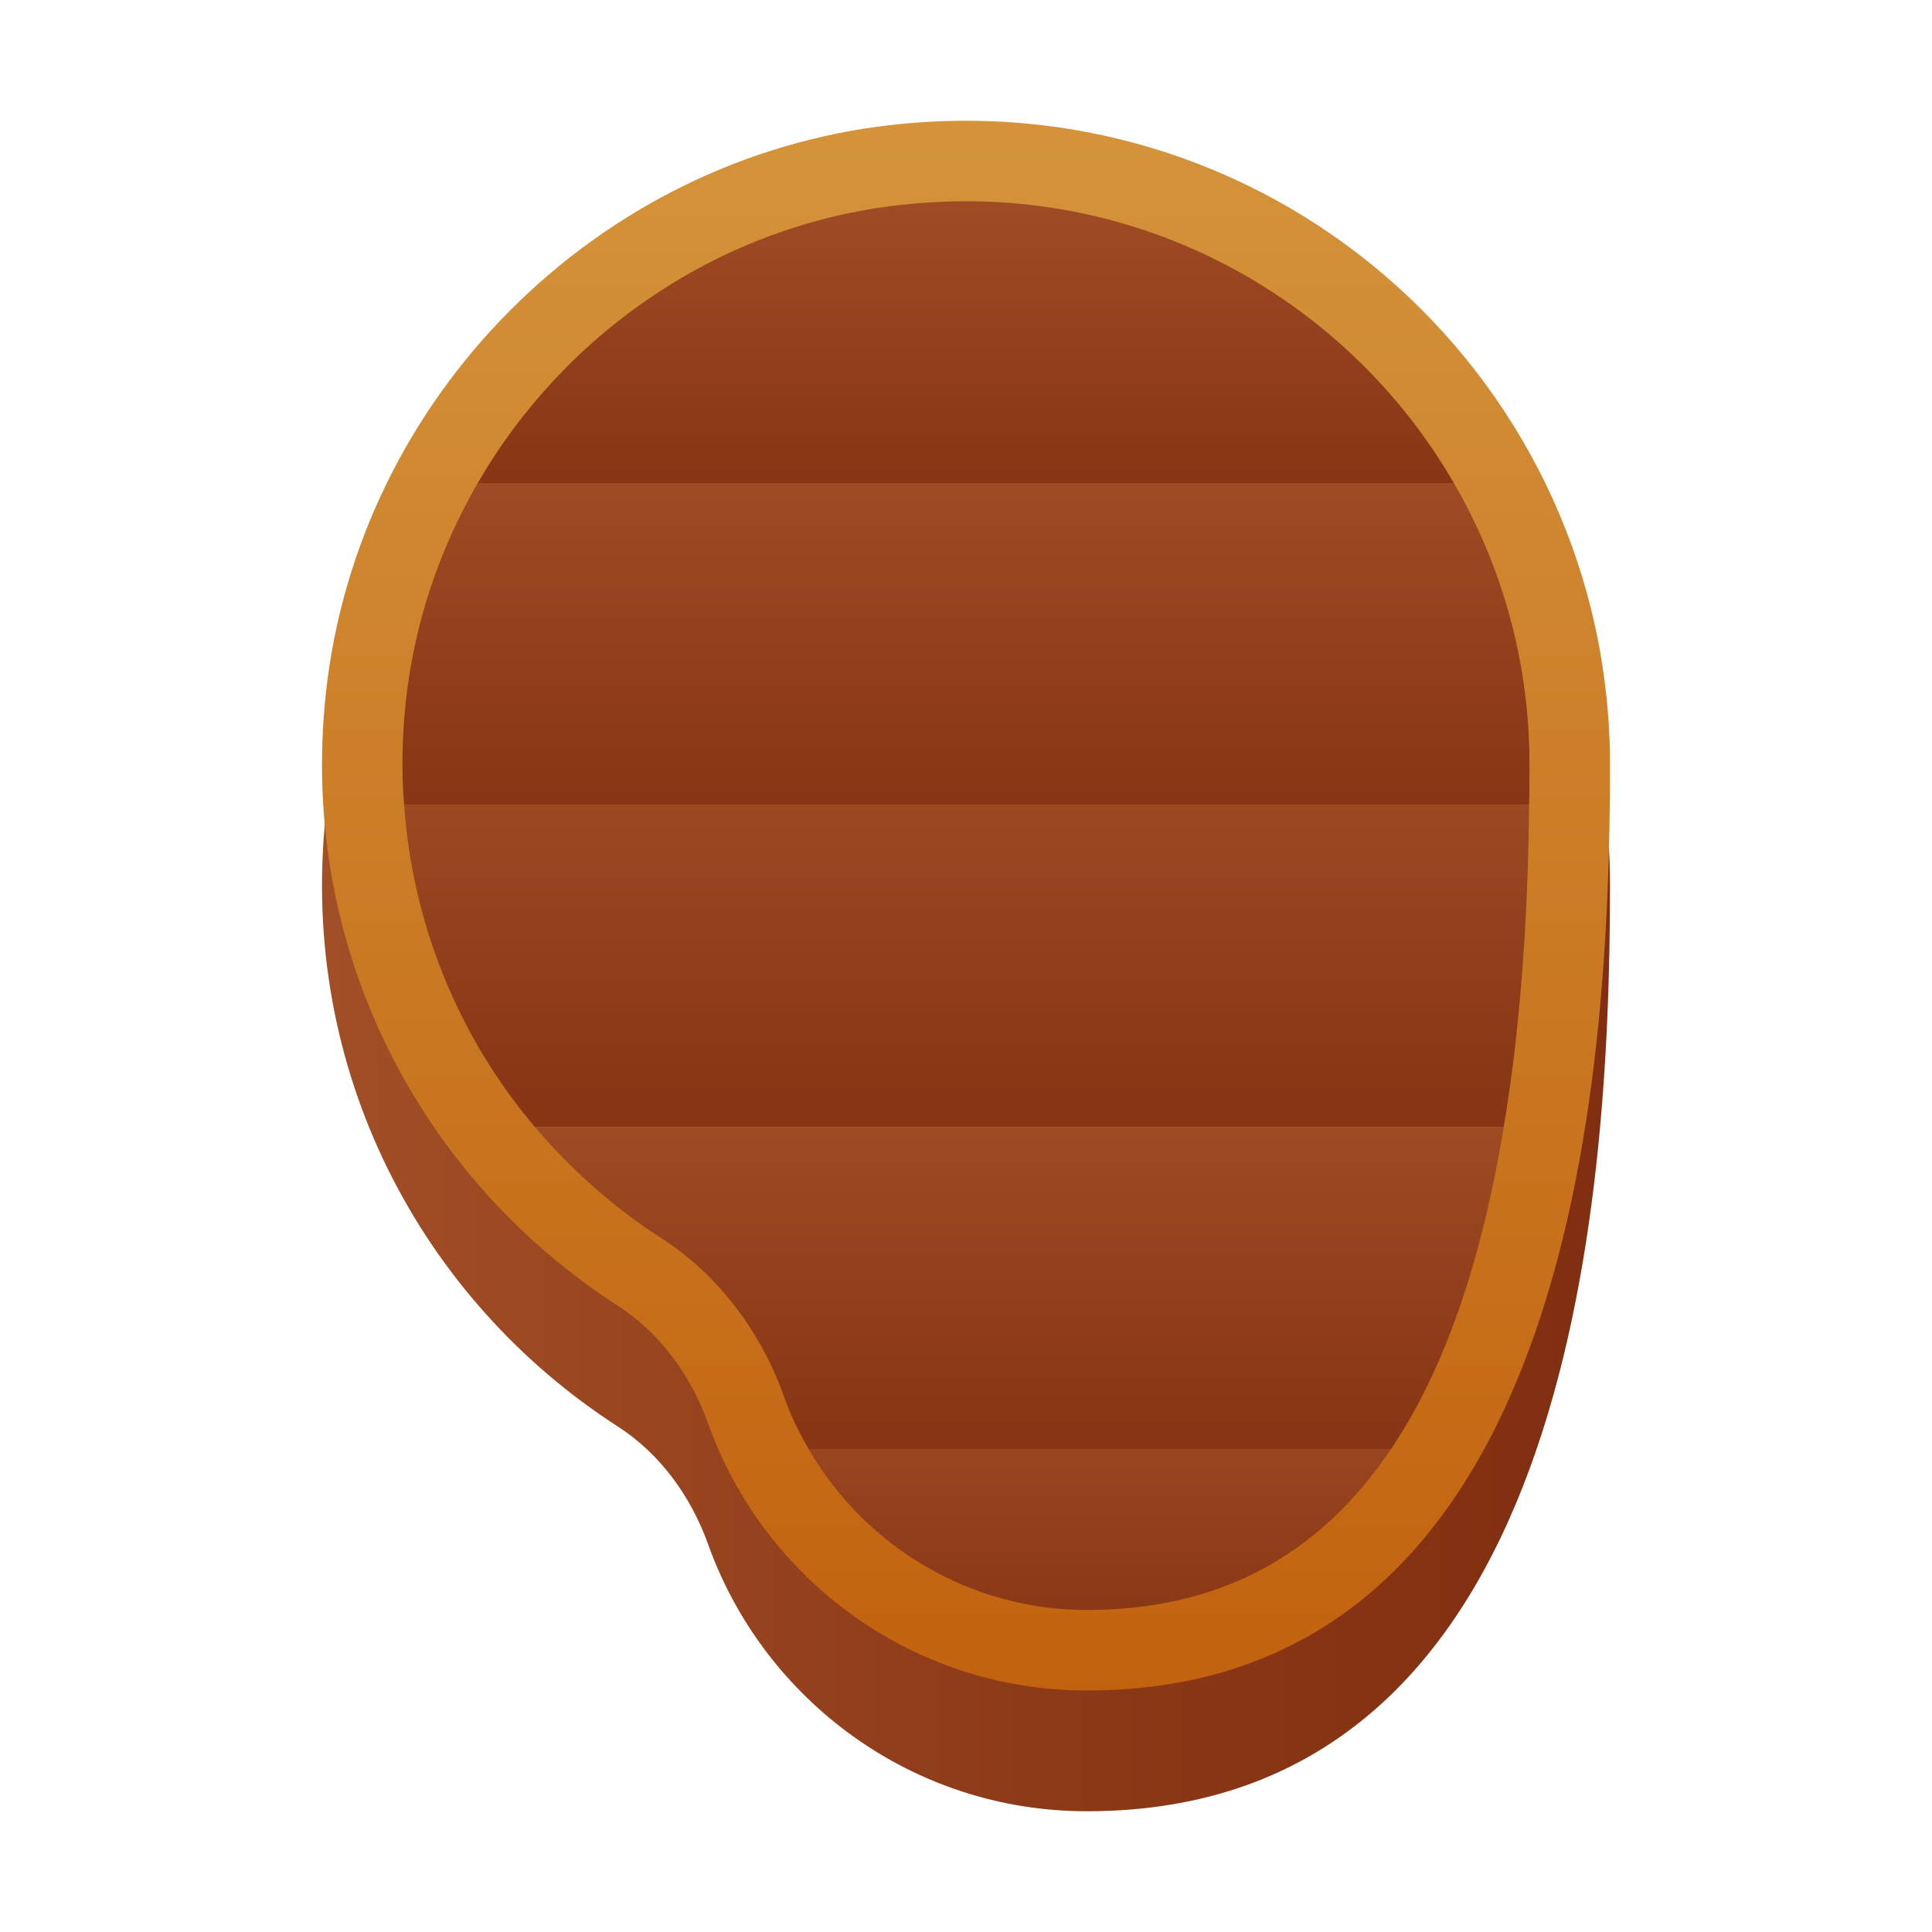 <svg xmlns="http://www.w3.org/2000/svg" viewBox="0 0 48 48"><linearGradient id="2e1hwO7ewub0Ey_TfgU8Ra" x1="7.25" x2="41.583" y1="25.5" y2="25.5" gradientUnits="userSpaceOnUse"><stop offset="0" stop-color="#a34f27"/><stop offset=".587" stop-color="#8b3817"/><stop offset="1" stop-color="#802d10"/></linearGradient><path fill="url(#2e1hwO7ewub0Ey_TfgU8Ra)" d="M22.171,6.102C14.817,6.917,8.884,12.877,8.095,20.234	c-0.683,6.369,2.381,12.068,7.254,15.207c1.062,0.684,1.821,1.746,2.247,2.935C18.98,42.236,22.663,45,27,45c12,0,13-15,13-23	C40,12.561,31.826,5.031,22.171,6.102z"/><linearGradient id="2e1hwO7ewub0Ey_TfgU8Rb" x1="24" x2="24" y1="2.706" y2="42.265" gradientUnits="userSpaceOnUse"><stop offset="0" stop-color="#d4943b"/><stop offset="1" stop-color="#c2620e"/><stop offset="1" stop-color="#c2620e"/></linearGradient><path fill="url(#2e1hwO7ewub0Ey_TfgU8Rb)" d="M22.171,3.102C14.817,3.917,8.884,9.877,8.095,17.234c-0.683,6.369,2.381,12.068,7.254,15.207	c1.062,0.684,1.821,1.746,2.247,2.935C18.98,39.236,22.663,42,27,42c12,0,13-15,13-23C40,9.561,31.826,2.031,22.171,3.102z"/><linearGradient id="2e1hwO7ewub0Ey_TfgU8Rc" x1="23.995" x2="23.995" y1="4" y2="15.719" gradientUnits="userSpaceOnUse"><stop offset="0" stop-color="#a34f27"/><stop offset=".587" stop-color="#8b3817"/><stop offset="1" stop-color="#802d10"/></linearGradient><path fill="url(#2e1hwO7ewub0Ey_TfgU8Rc)" d="M36.12,12H11.87c2.17-3.75,6.04-6.42,10.52-6.91C22.93,5.03,23.47,5,24,5	C29.17,5,33.7,7.82,36.12,12z"/><linearGradient id="2e1hwO7ewub0Ey_TfgU8Rd" x1="23.999" x2="23.999" y1="10.471" y2="24.588" gradientUnits="userSpaceOnUse"><stop offset="0" stop-color="#a34f27"/><stop offset=".587" stop-color="#8b3817"/><stop offset="1" stop-color="#802d10"/></linearGradient><path fill="url(#2e1hwO7ewub0Ey_TfgU8Rd)" d="M38,19c0,0.34,0,0.67-0.01,1H10.04c-0.07-0.84-0.05-1.69,0.04-2.55	c0.21-1.97,0.84-3.81,1.79-5.45h24.25C37.32,14.06,38,16.45,38,19z"/><linearGradient id="2e1hwO7ewub0Ey_TfgU8Re" x1="24.015" x2="24.015" y1="17.471" y2="32.236" gradientUnits="userSpaceOnUse"><stop offset="0" stop-color="#a34f27"/><stop offset=".587" stop-color="#8b3817"/><stop offset="1" stop-color="#802d10"/></linearGradient><path fill="url(#2e1hwO7ewub0Ey_TfgU8Re)" d="M37.99,20c-0.03,3.01-0.24,5.68-0.63,8H13.29c-1.9-2.24-3.04-5.04-3.25-8H37.99z"/><linearGradient id="2e1hwO7ewub0Ey_TfgU8Rf" x1="25.325" x2="25.325" y1="26.353" y2="40.12" gradientUnits="userSpaceOnUse"><stop offset="0" stop-color="#a34f27"/><stop offset=".587" stop-color="#8b3817"/><stop offset="1" stop-color="#802d10"/></linearGradient><path fill="url(#2e1hwO7ewub0Ey_TfgU8Rf)" d="M37.36,28c-0.56,3.39-1.49,6.06-2.8,8H20.09c-0.24-0.41-0.45-0.84-0.61-1.3	c-0.59-1.66-1.68-3.06-3.05-3.94c-1.2-0.77-2.25-1.71-3.14-2.76H37.36z"/><linearGradient id="2e1hwO7ewub0Ey_TfgU8Rg" x1="27.325" x2="27.325" y1="33.118" y2="44.651" gradientUnits="userSpaceOnUse"><stop offset="0" stop-color="#a34f27"/><stop offset=".587" stop-color="#8b3817"/><stop offset="1" stop-color="#802d10"/></linearGradient><path fill="url(#2e1hwO7ewub0Ey_TfgU8Rg)" d="M34.56,36c-1.8,2.68-4.31,4-7.56,4c-2.88,0-5.5-1.56-6.91-4H34.56z"/></svg>